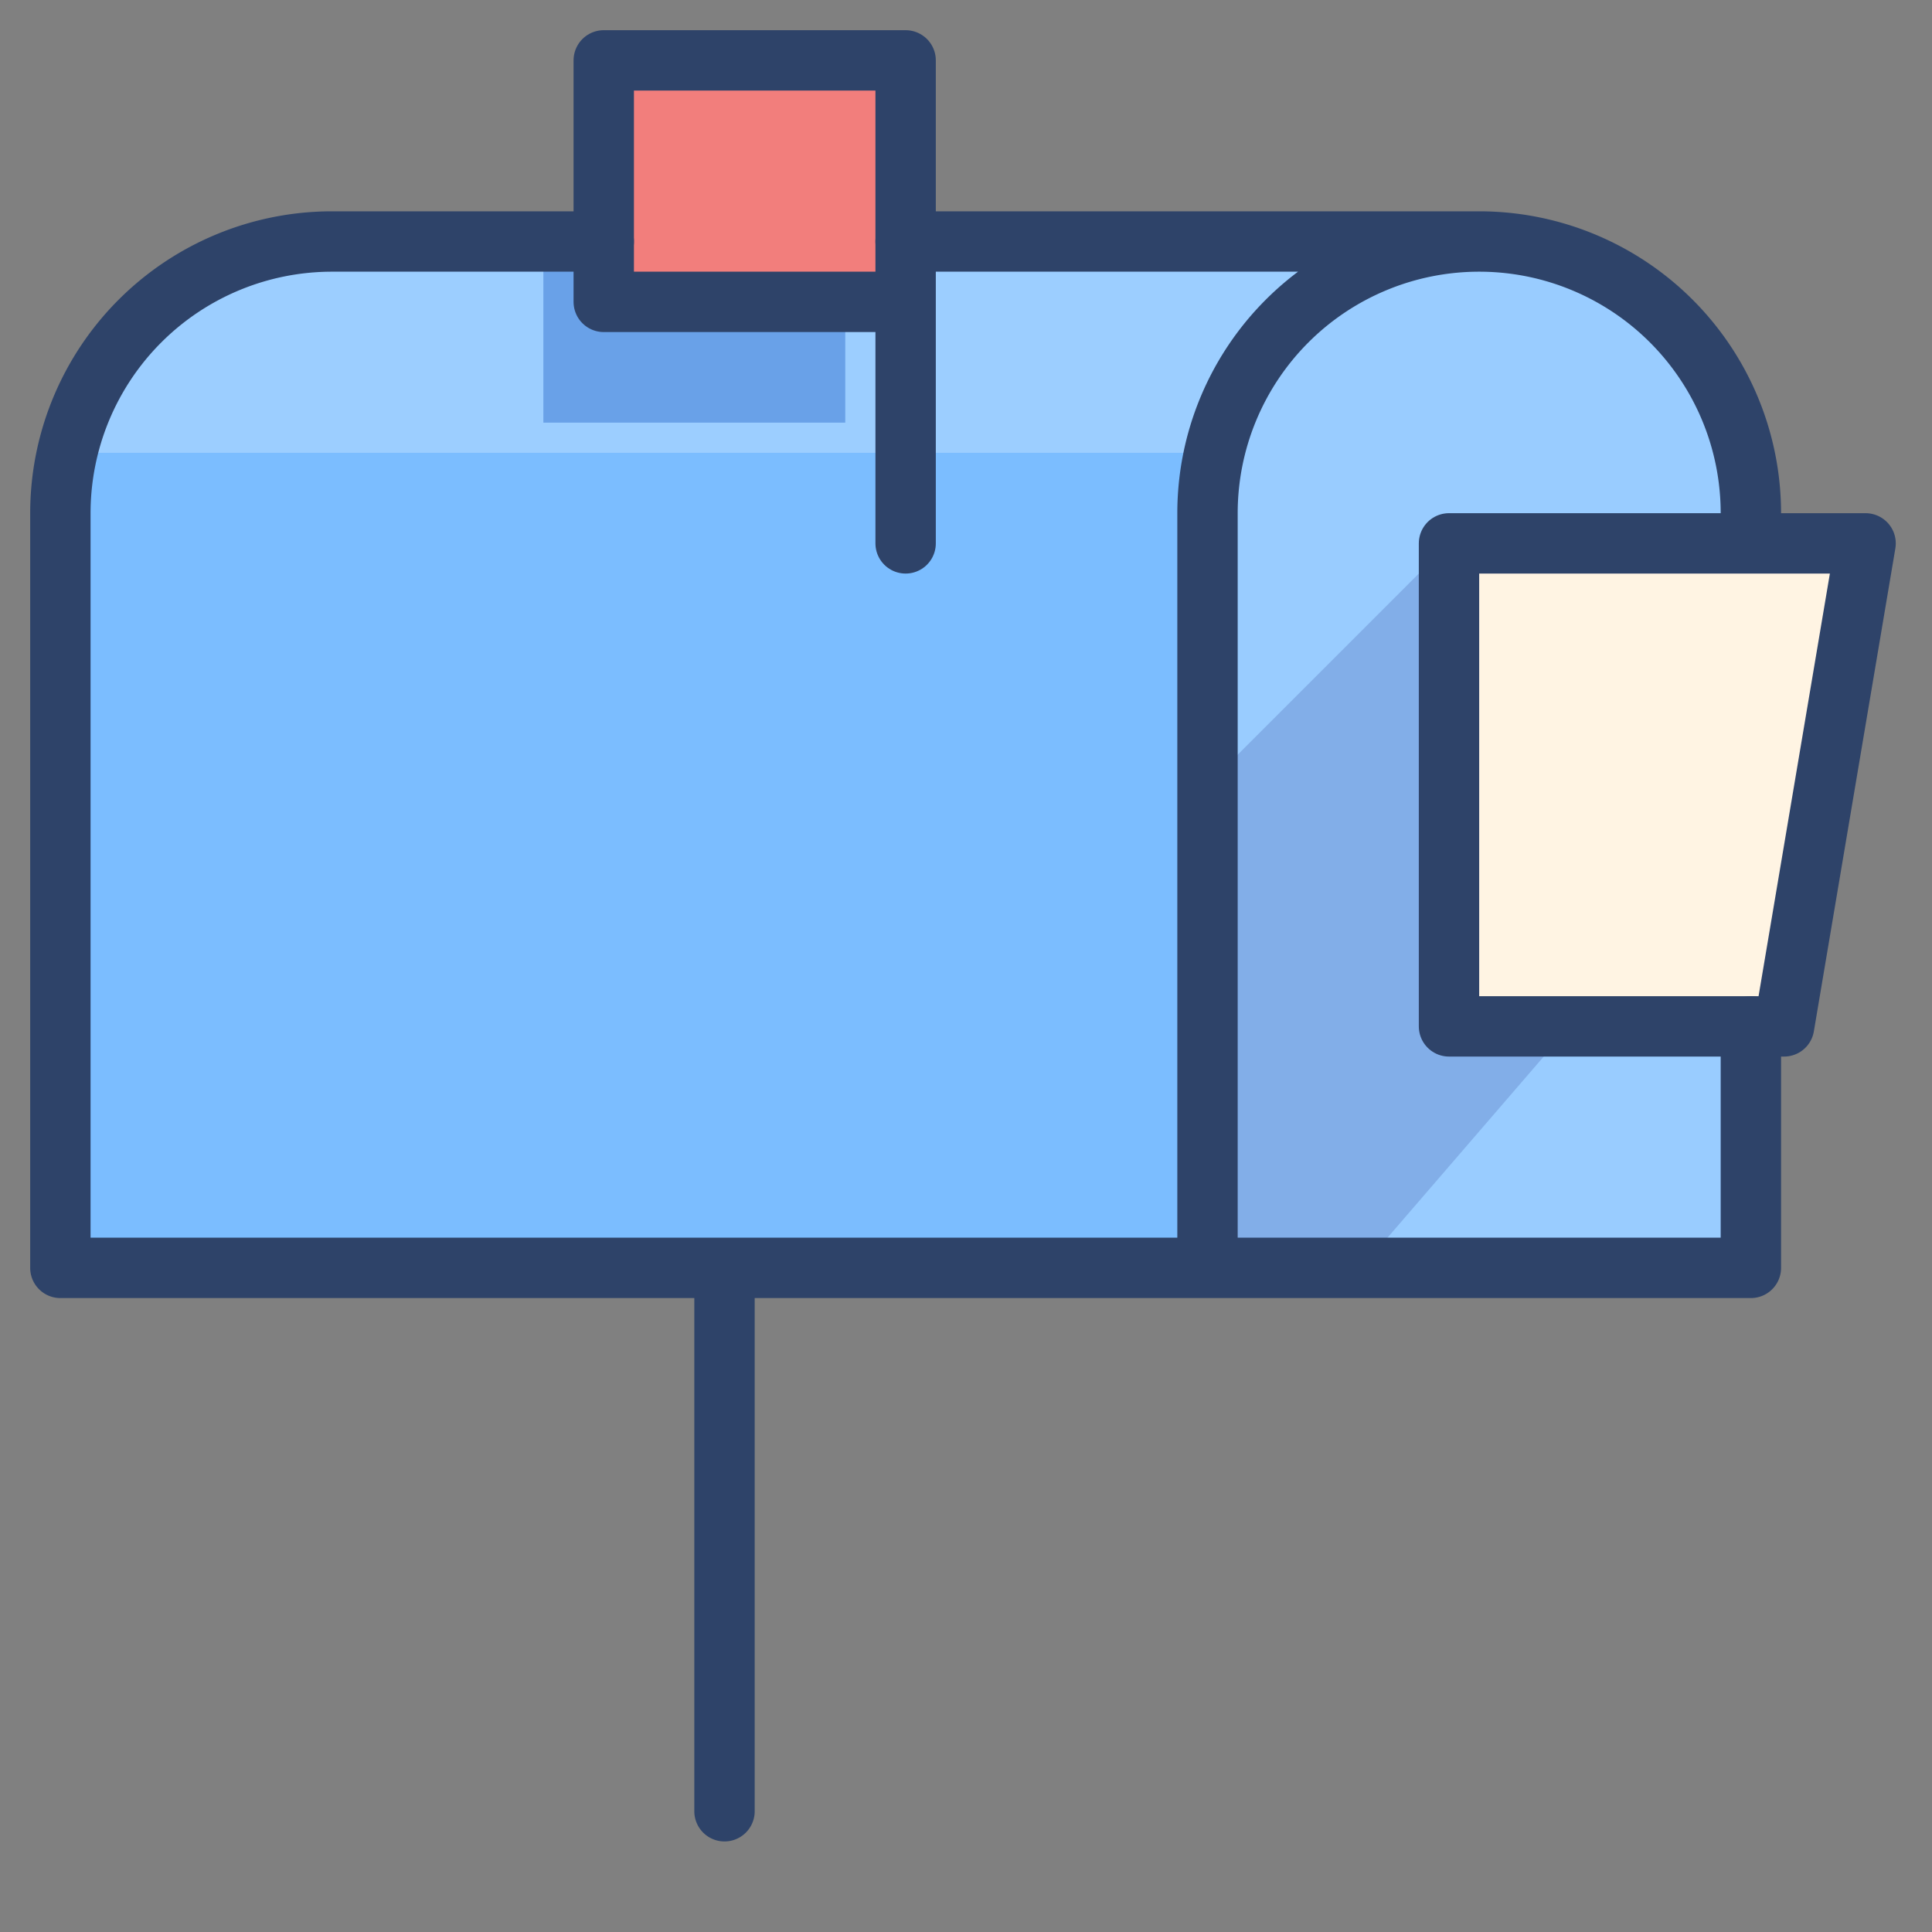 <svg xmlns="http://www.w3.org/2000/svg" viewBox="0 0 64 64" aria-labelledby="title" aria-describedby="desc"><rect x="0" y="0" width="64" height="64" fill="#808080" stroke="none"/><path data-name="layer4" d="M49 8H30v2H20V8h-9a9 9 0 0 0-9 9v25h38V17a9 9 0 0 1 9-9z" fill="#7bbdff"/><path data-name="layer3" d="M58 18v-1a9 9 0 0 0-18 0v25h18v-8H48V18z" fill="#9cf"/><path data-name="layer2" fill="#f27e7c" d="M20 2h10v8H20z"/><path data-name="layer1" fill="#fff4e3" d="M59.1 34H48V18h13.8l-2.7 16z"/><path data-name="opacity" fill="#000064" opacity=".15" d="M48 18l-8 8v16h5.1l6.9-8h-4V18z"/><path data-name="opacity" d="M30 8v2h-2v4H18V8h-7a9 9 0 0 0-8.8 7h38A9 9 0 0 1 49 8z" fill="#fff" opacity=".25"/><path data-name="opacity" fill="#000064" opacity=".15" d="M28 14v-4h-8V8h-2v6h10z"/><path data-name="stroke" fill="none" stroke="#2e4369" stroke-linecap="round" stroke-miterlimit="10" stroke-width="2" d="M24 42v18m34-26v8H40V17a9 9 0 0 1 9-9 9 9 0 0 1 9 9M30 8h19m-9 34H2V17a9 9 0 0 1 9-9h9" stroke-linejoin="round"/><path data-name="stroke" fill="none" stroke="#2e4369" stroke-linecap="round" stroke-miterlimit="10" stroke-width="2" d="M59.1 34H48V18h13.8l-2.7 16zM20 2h10v8H20zm10 8v8" stroke-linejoin="round"/></svg>
